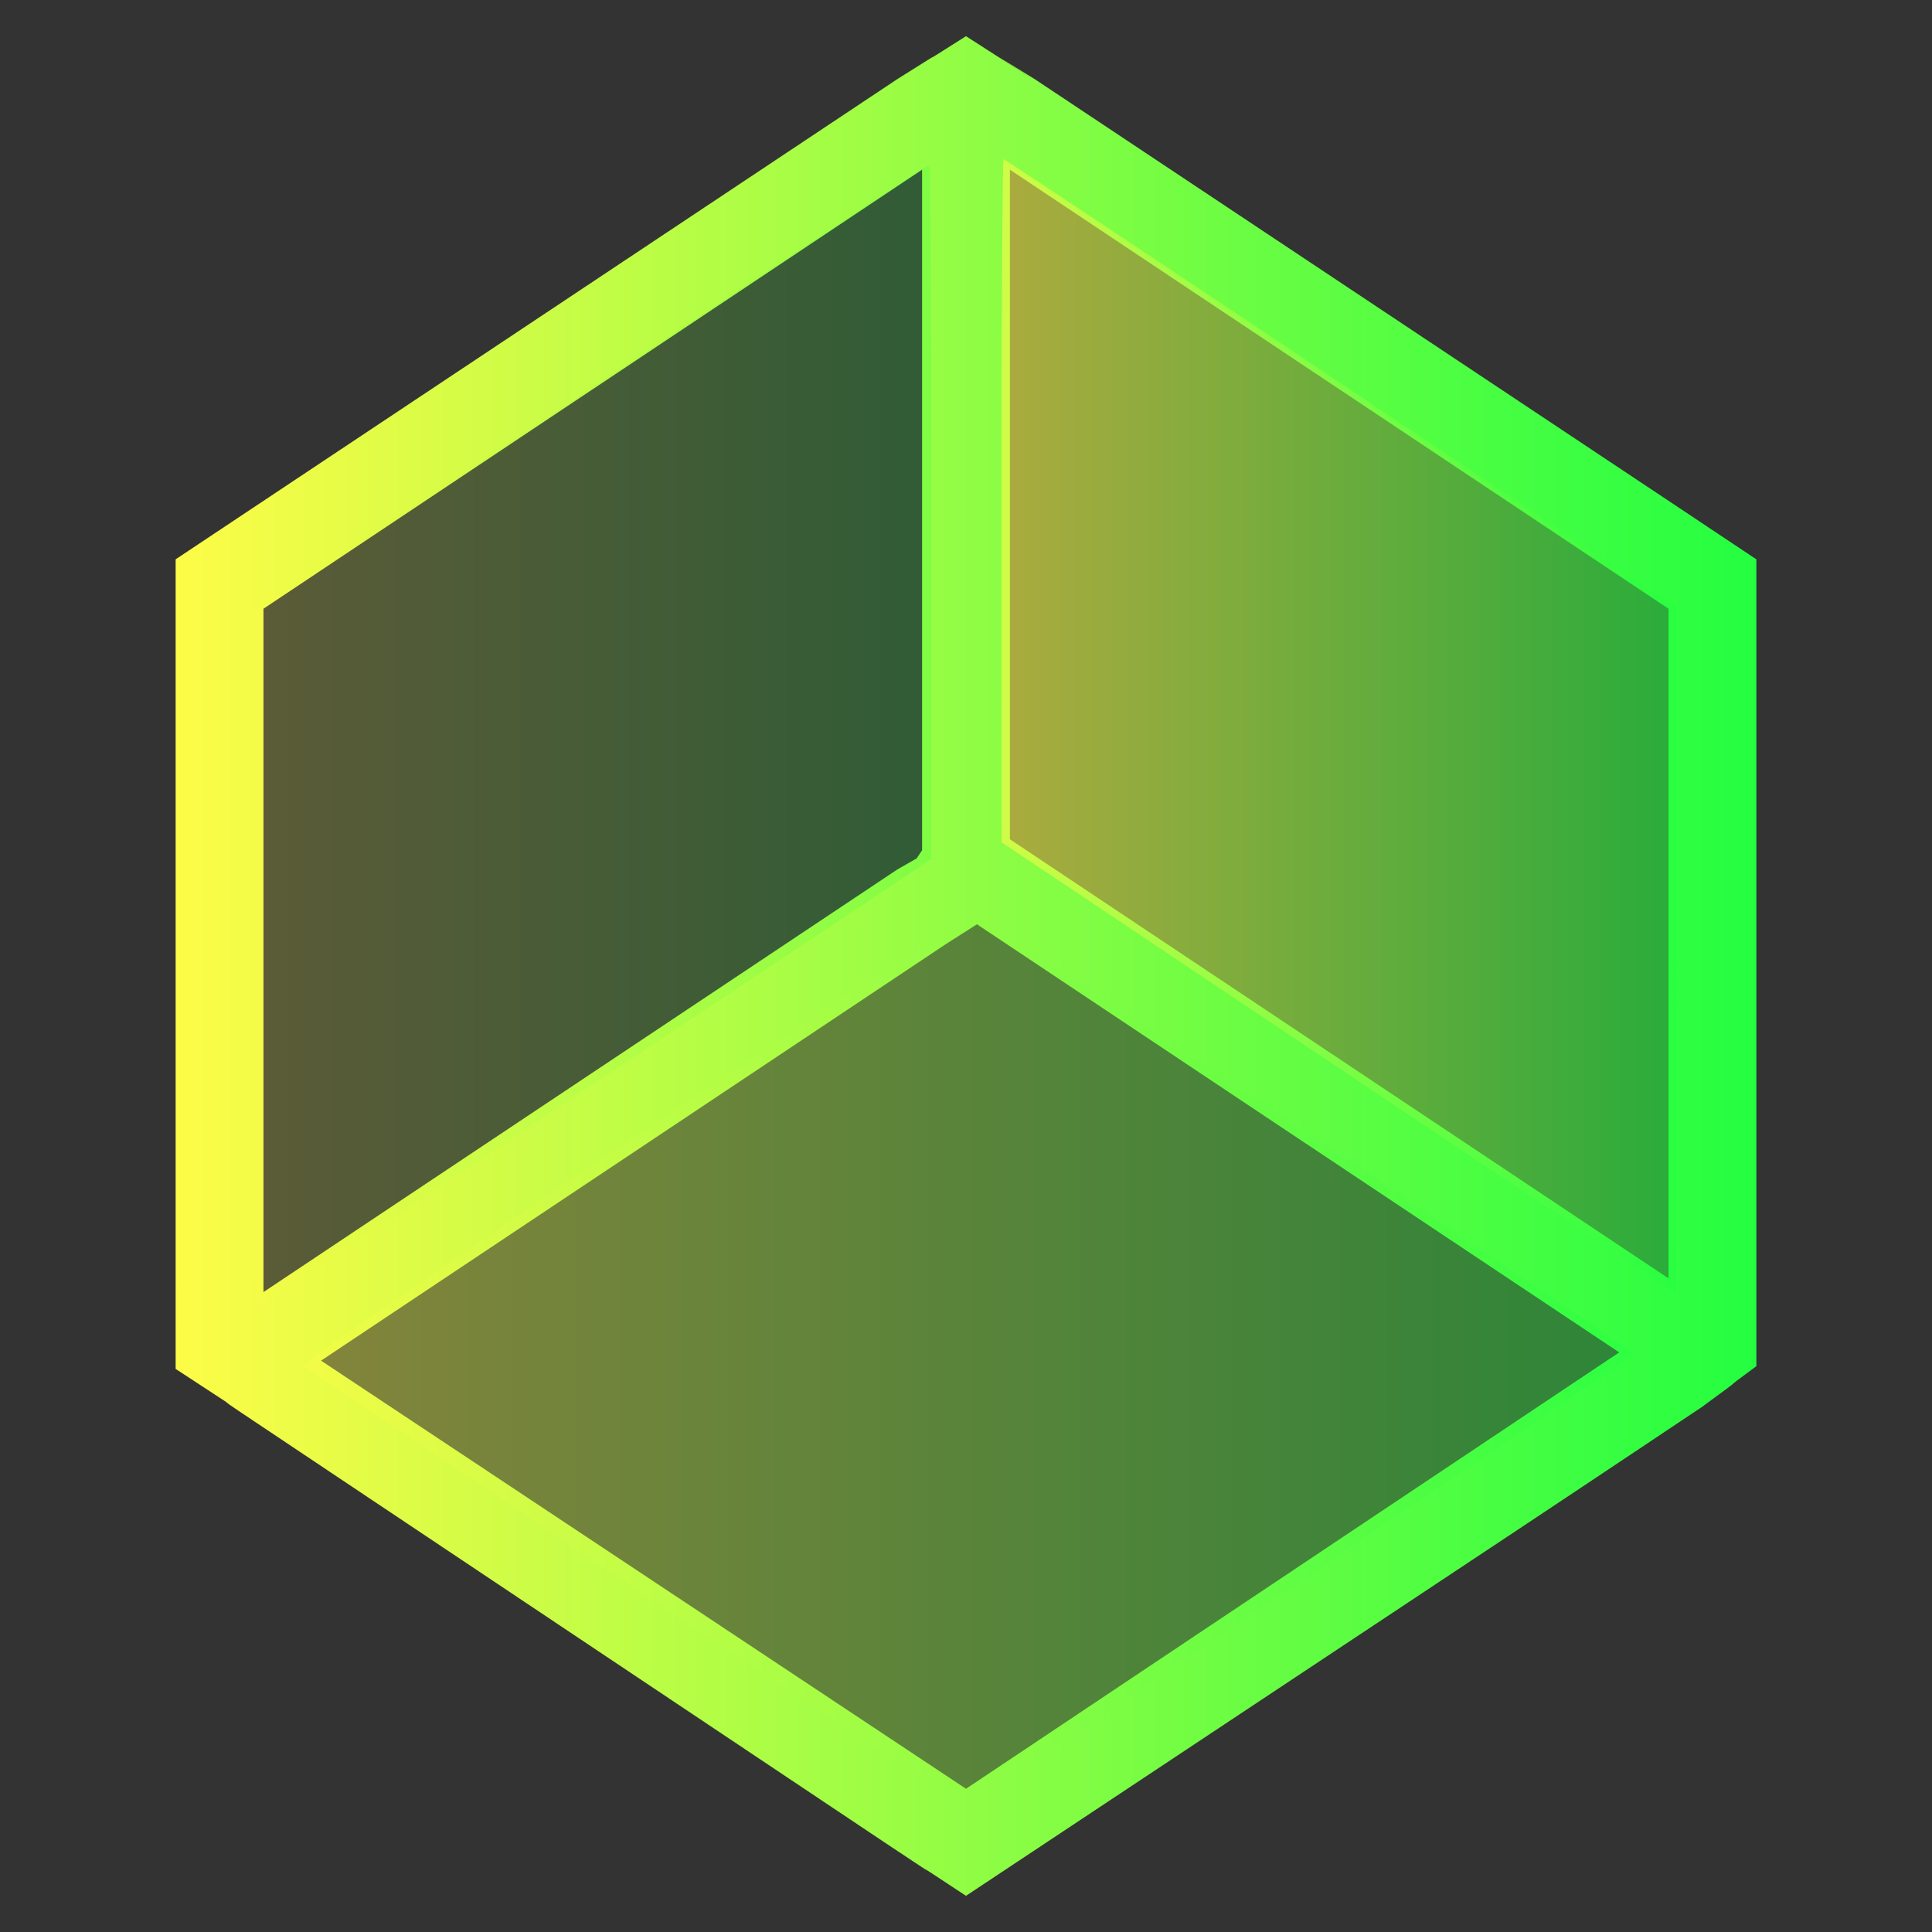 <svg width="22" height="22" viewBox="0 0 22 22" fill="none" xmlns="http://www.w3.org/2000/svg">
<rect x="0" y="0" width="22" height="22" fill="#333333" stroke="none"/>
<path d="M11 0.412C10.258 0.883 10.993 0.412 10.219 0.9L2 6.369V7.588V15.182V15.588C3.149 16.34 2.222 15.732 2.75 16.088L10.094 20.994C10.989 21.59 10.102 20.994 11 21.588C19.023 16.264 17.054 17.574 19.375 16.025C20.007 15.564 19.492 15.93 20 15.557V15.213V15.182V7.588V6.369C17.676 4.822 19.66 6.143 19.438 5.994L11.781 0.9L11.375 0.65C11.092 0.468 12.598 1.441 11 0.412ZM10.5 1.932V9.682L10.438 9.775L10.219 9.9L3 14.713V6.932L10.5 1.932ZM11.5 1.932L19 6.932V14.557L11.5 9.557V1.932ZM11.125 10.525L18.438 15.4L11 20.369L3.656 15.494L10.781 10.744L11.125 10.525Z" fill="url(#paint0_linear_10_12238)"/>
<path d="M10.582 1.875C10.569 1.875 8.833 3.022 6.723 4.424L2.887 6.973V10.93C2.887 13.107 2.898 14.889 2.912 14.889C2.926 14.889 4.663 13.74 6.771 12.336L10.605 9.783V5.828C10.605 3.653 10.595 1.875 10.582 1.875Z" fill="url(#paint1_linear_10_12238)" fill-opacity="0.2"/>
<path d="M11.09 10.395C10.975 10.399 3.407 15.506 3.451 15.549C3.473 15.57 5.173 16.713 7.228 18.088C9.284 19.462 10.978 20.58 10.992 20.57C11.632 20.155 18.595 15.445 18.602 15.422C18.616 15.372 11.174 10.395 11.09 10.395Z" fill="url(#paint2_linear_10_12238)" fill-opacity="0.4"/>
<path d="M11.428 1.812C11.415 1.812 11.404 3.564 11.404 5.703L11.406 9.592L15.238 12.156C17.345 13.566 19.074 14.723 19.08 14.723C19.087 14.724 19.092 12.97 19.092 10.824V6.924L15.271 4.367C13.17 2.962 11.44 1.812 11.428 1.812Z" fill="url(#paint3_linear_10_12238)" fill-opacity="0.6"/>
<defs>
<linearGradient id="paint0_linear_10_12238" x1="2" y1="11" x2="20" y2="11" gradientUnits="userSpaceOnUse">
<stop stop-color="#FDFC47"/>
<stop offset="1" stop-color="#24FE41"/>
</linearGradient>
<linearGradient id="paint1_linear_10_12238" x1="2.887" y1="8.382" x2="10.605" y2="8.382" gradientUnits="userSpaceOnUse">
<stop stop-color="#FDFC47"/>
<stop offset="1" stop-color="#24FE41"/>
</linearGradient>
<linearGradient id="paint2_linear_10_12238" x1="3.451" y1="15.482" x2="18.602" y2="15.482" gradientUnits="userSpaceOnUse">
<stop stop-color="#FDFC47"/>
<stop offset="1" stop-color="#24FE41"/>
</linearGradient>
<linearGradient id="paint3_linear_10_12238" x1="11.404" y1="8.268" x2="19.092" y2="8.268" gradientUnits="userSpaceOnUse">
<stop stop-color="#FDFC47"/>
<stop offset="1" stop-color="#24FE41"/>
</linearGradient>
</defs>
</svg>
